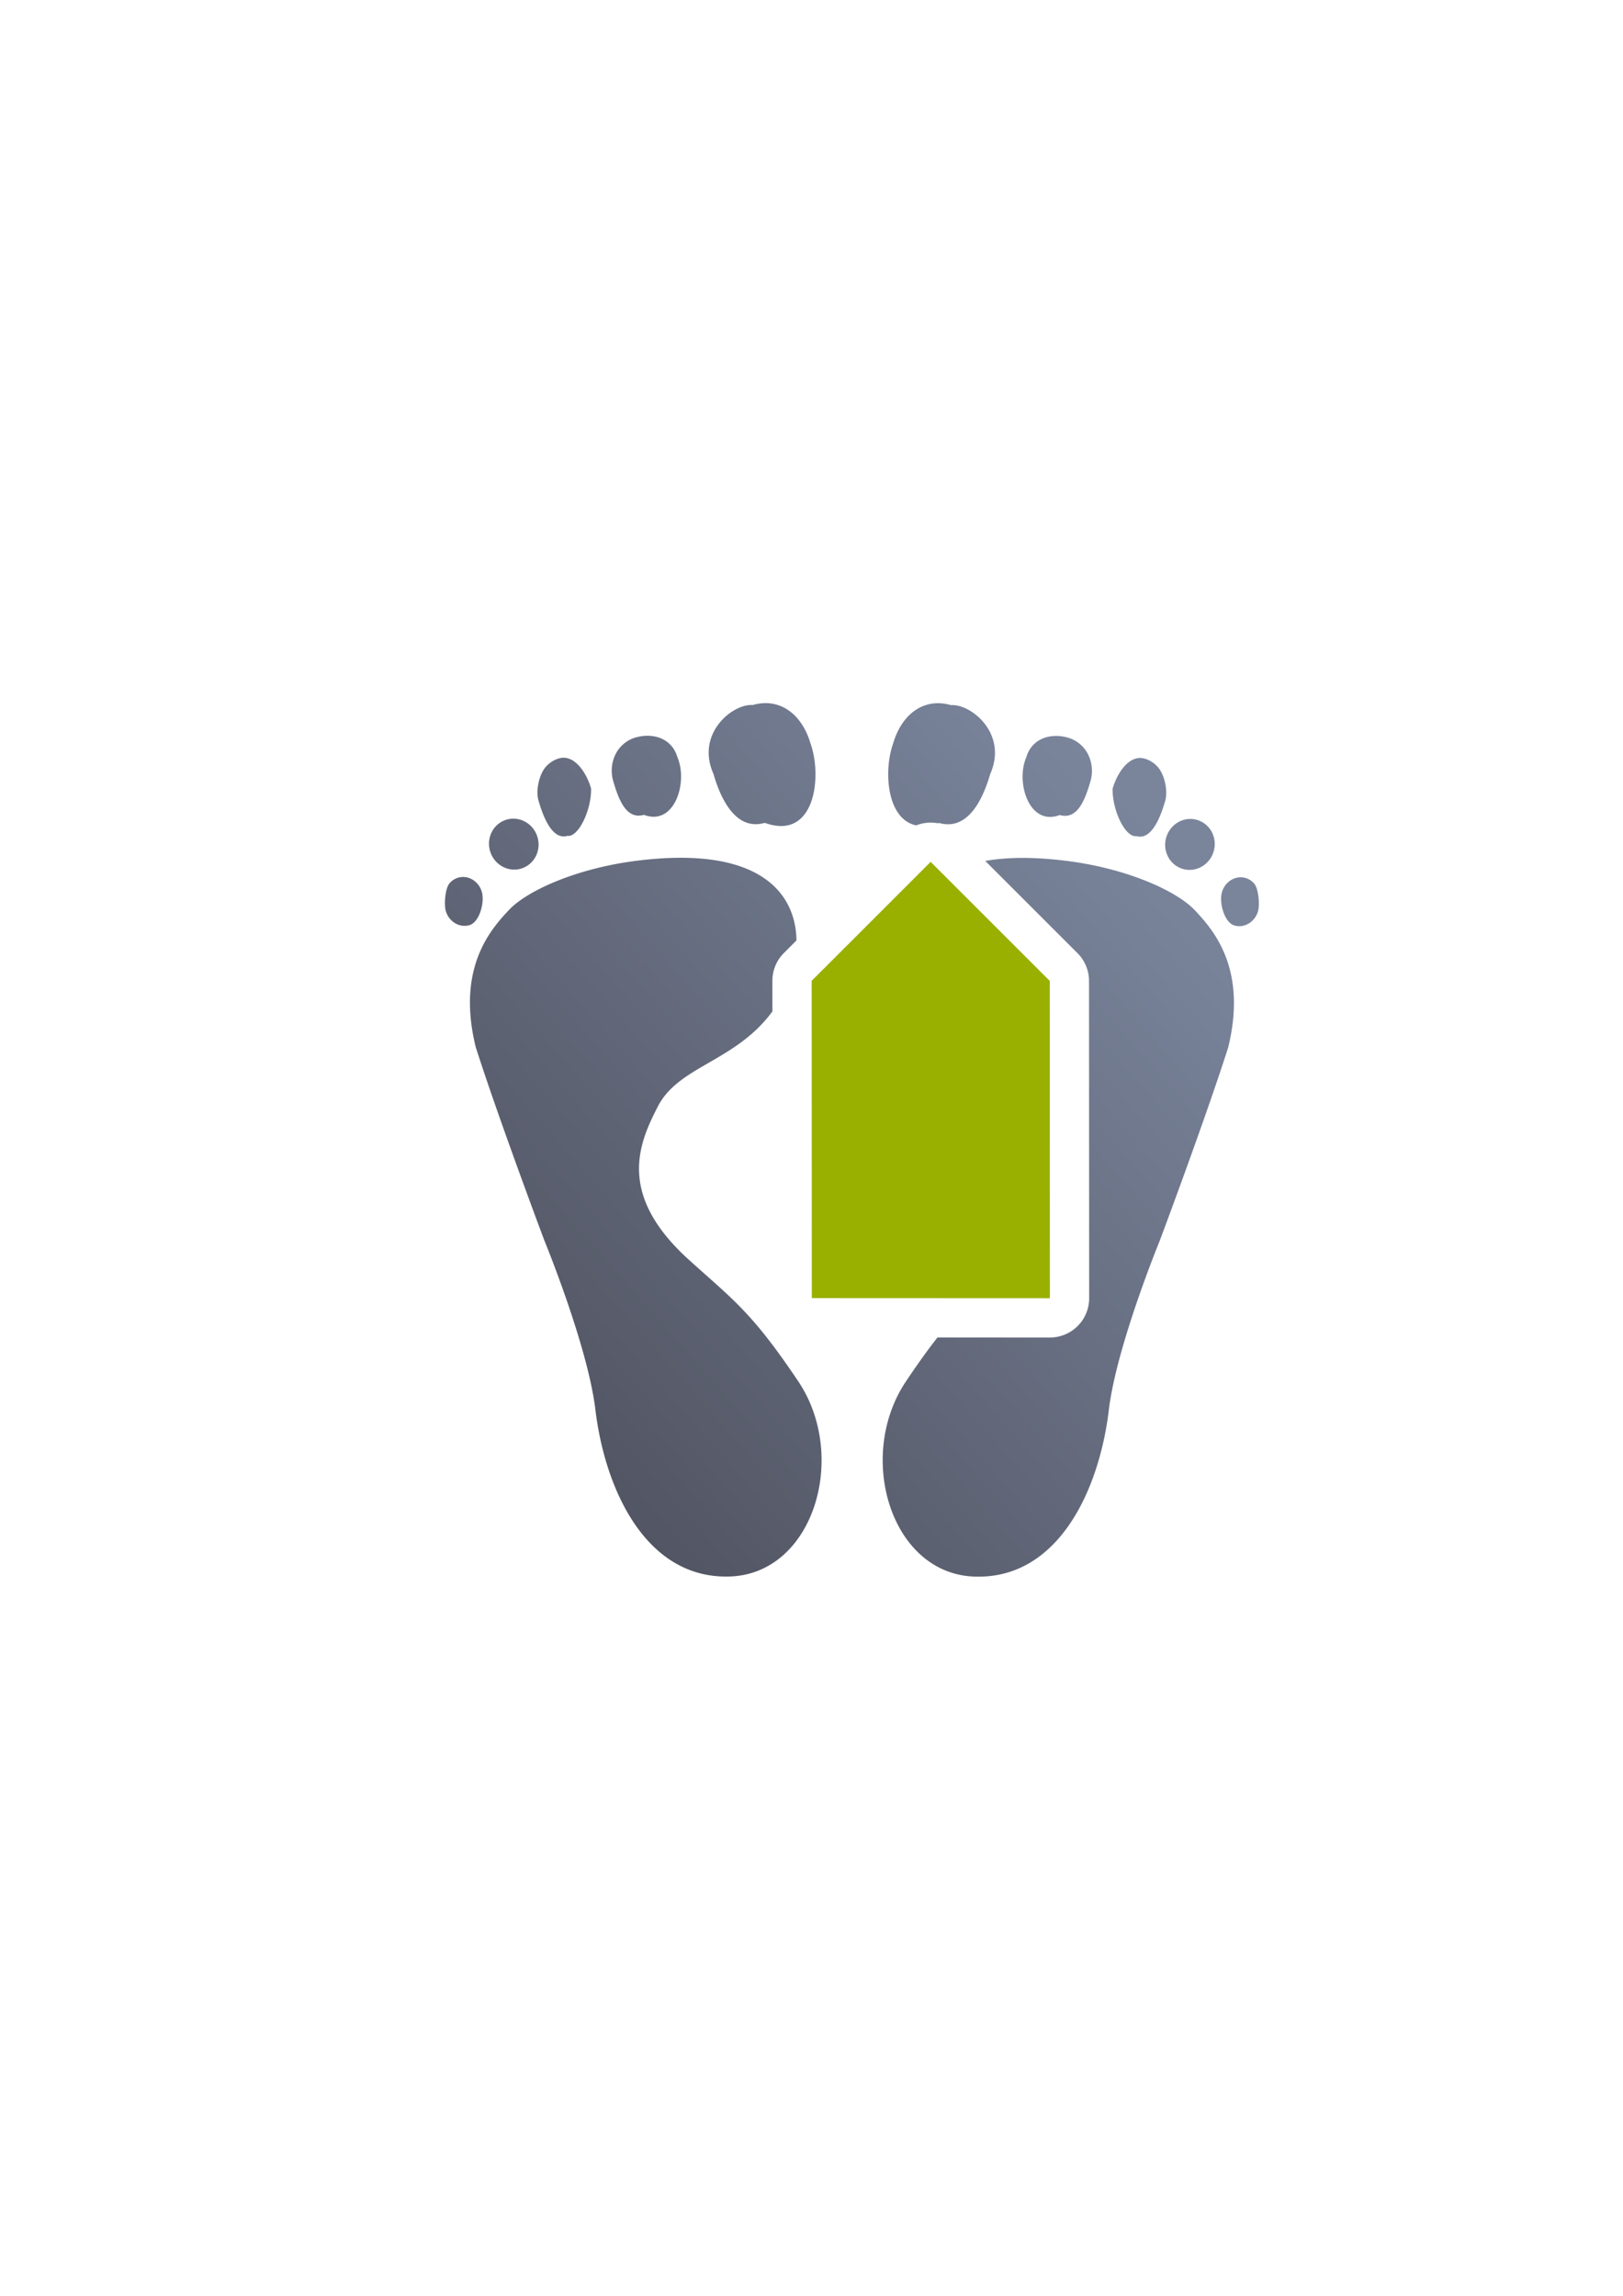 <?xml version="1.0" encoding="UTF-8" standalone="no"?>
<!-- Created with Inkscape (http://www.inkscape.org/) -->

<svg
   xmlns:dc="http://purl.org/dc/elements/1.1/"
   xmlns:cc="http://creativecommons.org/ns#"
   xmlns:rdf="http://www.w3.org/1999/02/22-rdf-syntax-ns#"
   xmlns:svg="http://www.w3.org/2000/svg"
   xmlns="http://www.w3.org/2000/svg"
   xmlns:xlink="http://www.w3.org/1999/xlink"
   xmlns:sodipodi="http://sodipodi.sourceforge.net/DTD/sodipodi-0.dtd"
   xmlns:inkscape="http://www.inkscape.org/namespaces/inkscape"
   width="210mm"
   height="297mm"
   viewBox="0 0 744.094 1052.362"
   id="svg2"
   version="1.1"
   inkscape:version="0.91 r13725"
   inkscape:export-xdpi="4.9499998"
   inkscape:export-ydpi="4.9499998"
   sodipodi:docname="expired-feet.svg"
   inkscape:export-filename="D:\Dokumente\Arbeit\RRZE\github\bicons\22x22\emblems\expired-feet.png">
  <defs
     id="defs4">
    <linearGradient
       id="linearGradient2224">
      <stop
         id="stop2226"
         offset="0"
         style="stop-color:#7c7c7c;stop-opacity:1;" />
      <stop
         id="stop2228"
         offset="1"
         style="stop-color:#b8b8b8;stop-opacity:1;" />
    </linearGradient>
    <linearGradient
       id="linearGradient15218">
      <stop
         id="stop15220"
         offset="0"
         style="stop-color:#eeeeef;stop-opacity:1;" />
      <stop
         id="stop2736"
         offset="0.599"
         style="stop-color:#d3d7cf;stop-opacity:1;" />
      <stop
         id="stop2738"
         offset="0.828"
         style="stop-color:#ffffff;stop-opacity:1;" />
      <stop
         id="stop15222"
         offset="1"
         style="stop-color:#d3d7cf;stop-opacity:1;" />
    </linearGradient>
    <pattern
       y="0"
       x="0"
       height="6"
       width="6"
       patternUnits="userSpaceOnUse"
       id="EMFhbasepattern" />
    <pattern
       y="0"
       x="0"
       height="6"
       width="6"
       patternUnits="userSpaceOnUse"
       id="EMFhbasepattern-5" />
    <linearGradient
       inkscape:collect="always"
       xlink:href="#linearGradient4206"
       id="linearGradient4262"
       gradientUnits="userSpaceOnUse"
       gradientTransform="matrix(-0.853,0.531,0.529,0.849,430.964,-256.047)"
       x1="660.711"
       y1="331.453"
       x2="234.301"
       y2="260.161" />
    <linearGradient
       id="linearGradient4206"
       inkscape:collect="always">
      <stop
         id="stop4208"
         offset="0"
         style="stop-color:#4e505d;stop-opacity:1;" />
      <stop
         id="stop4210"
         offset="1"
         style="stop-color:#7a859c;stop-opacity:1" />
    </linearGradient>
    <linearGradient
       inkscape:collect="always"
       xlink:href="#linearGradient4206"
       id="linearGradient4216"
       gradientUnits="userSpaceOnUse"
       gradientTransform="matrix(-0.853,0.531,0.529,0.849,430.964,-256.047)"
       x1="660.711"
       y1="331.453"
       x2="234.301"
       y2="260.161" />
  </defs>
  <sodipodi:namedview
     id="base"
     pagecolor="#ffffff"
     bordercolor="#666666"
     borderopacity="1.0"
     inkscape:pageopacity="0.0"
     inkscape:pageshadow="2"
     inkscape:zoom="1"
     inkscape:cx="230.89823"
     inkscape:cy="510.28285"
     inkscape:document-units="px"
     inkscape:current-layer="g4191"
     showgrid="false"
     showguides="true"
     inkscape:guide-bbox="true"
     inkscape:window-width="1600"
     inkscape:window-height="837"
     inkscape:window-x="-4"
     inkscape:window-y="-4"
     inkscape:window-maximized="1"
     inkscape:snap-bbox="true"
     inkscape:bbox-nodes="true">
    <sodipodi:guide
       position="560,730"
       orientation="0,1"
       id="guide3338" />
    <sodipodi:guide
       position="560,330"
       orientation="0,1"
       id="guide3340" />
    <sodipodi:guide
       position="190,475"
       orientation="1,0"
       id="guide3344" />
    <sodipodi:guide
       position="590,451"
       orientation="1,0"
       id="guide3346" />
    <inkscape:grid
       type="xygrid"
       id="grid3440" />
  </sodipodi:namedview>
  <g
     inkscape:label="Ebene 1"
     inkscape:groupmode="layer"
     id="layer1">
    <rect
       style="opacity:1;fill:none;fill-opacity:1;stroke:none;stroke-width:23;stroke-linecap:butt;stroke-linejoin:round;stroke-miterlimit:4;stroke-dasharray:none;stroke-opacity:1"
       id="rect4160"
       width="400"
       height="400"
       x="190"
       y="322.362" />
    <g
       id="g4191"
       transform="matrix(-0.853,0.531,0.529,0.849,620.873,66.414)">
      <g
         transform="matrix(-0.845,0.529,0.526,0.849,155.331,-564.298)"
         id="g4285">
        <path
           id="rect4166"
           d="m 0,652.832 400,0 0,400 -400,0 z"
           style="color:#000000;clip-rule:nonzero;display:inline;overflow:visible;visibility:visible;opacity:1;isolation:auto;mix-blend-mode:normal;color-interpolation:sRGB;color-interpolation-filters:linearRGB;solid-color:#000000;solid-opacity:1;fill:none;fill-opacity:1;fill-rule:nonzero;stroke:none;stroke-width:50;stroke-linecap:round;stroke-linejoin:round;stroke-miterlimit:4;stroke-dasharray:none;stroke-dashoffset:0;stroke-opacity:1;color-rendering:auto;image-rendering:auto;shape-rendering:auto;text-rendering:auto;enable-background:accumulate"
           inkscape:connector-curvature="0" />
        <path
           inkscape:connector-curvature="0"
           id="path4155"
           transform="translate(0,652.362)"
           d="m 160.48,0.002 c -1.812,0.027 -3.693,0.309 -5.627,0.867 -9.211,-0.667 -26.212,13.073 -18.018,31.531 3.902,13.513 11.139,26.039 23.514,22.467 23.009,8.311 26.398,-21.119 21,-36.303 C 178.056,7.163 170.267,-0.141 160.48,0.002 Z M 107.268,14.988 c -1.982,-0.071 -4.04,0.192 -6.074,0.779 -2.822,0.814 -5.342,2.453 -7.26,4.725 -3.405,4.039 -4.551,9.933 -3.043,15.15 2.445,8.463 5.957,17.931 14.092,15.582 14.045,5.313 20.303,-14.988 15.328,-26.475 -1.835,-6.348 -7.096,-9.55 -13.043,-9.762 z M 68.006,25.066 c -0.629,0.014 -1.273,0.112 -1.928,0.301 -2.423,0.7 -4.585,2.117 -6.227,4.082 -2.917,3.491 -4.486,10.719 -3.18,15.242 2.12,7.339 6.226,18.204 13.213,16.186 C 74.888,61.634 80.912,49.294 80.781,39.172 78.86,32.52 74.085,24.929 68.006,25.066 Z m -22.523,27.938 c -1.117,-0.033 -2.254,0.104 -3.381,0.43 -2.086,0.601 -3.95,1.808 -5.369,3.479 -2.521,2.969 -3.376,7.078 -2.27,10.904 1.793,6.207 8.118,9.832 14.129,8.096 6.011,-1.735 9.432,-8.175 7.639,-14.383 -1.456,-5.043 -5.907,-8.382 -10.748,-8.525 z M 120.967,70.895 c -6.208,0.044 -13.063,0.537 -20.615,1.545 -26.29,3.51 -48.812,13.426 -57.285,22.461 -8.473,9.035 -24.047,26.658 -15.207,62.773 10.388,32.616 31.406,88.633 31.406,88.633 0,0 19.847,48.303 23.346,77.488 4.462,37.215 23.476,77.924 61.754,76.494 38.278,-1.43 54.205,-55.121 31.246,-89.4 -21.359,-31.89 -29.969,-37.504 -50.07,-55.697 -32.993,-29.862 -23.166,-53.049 -14.211,-70.363 9.641,-18.64 35.54,-20.462 52.471,-43.527 l 0,-14.041 a 18.002,18.002 0 0 1 5.271,-12.729 l 5.773,-5.773 C 174.576,89.515 161.6,70.603 120.967,70.895 Z m -98.527,8.842 c -0.851,-0.035 -1.715,0.064 -2.57,0.311 -1.581,0.457 -2.989,1.392 -4.055,2.695 -1.894,2.318 -2.511,9.549 -1.637,12.574 1.418,4.907 6.266,7.815 10.826,6.498 4.56,-1.318 7.107,-10.363 5.689,-15.27 -1.152,-3.987 -4.567,-6.655 -8.254,-6.809 z"
           style="fill:url(#linearGradient4216);fill-opacity:1;fill-rule:evenodd;stroke:none;stroke-width:1px;stroke-linecap:butt;stroke-linejoin:miter;stroke-opacity:1" />
        <path
           inkscape:connector-curvature="0"
           id="path4283"
           transform="translate(0,652.362)"
           d="M 240.018,0.002 C 230.231,-0.141 222.442,7.163 219.148,18.564 c -4.443,12.496 -2.922,34.622 10.576,37.438 a 18.002,18.002 0 0 1 6.35,-1.279 18.002,18.002 0 0 1 3.574,0.303 c 0.168,-0.057 0.328,-0.097 0.498,-0.158 12.375,3.573 19.613,-8.954 23.516,-22.467 C 271.857,13.942 254.856,0.202 245.645,0.869 243.711,0.311 241.83,0.028 240.018,0.002 Z M 293.229,14.988 c -5.947,0.212 -11.208,3.414 -13.043,9.762 -4.975,11.486 1.283,31.787 15.328,26.475 8.135,2.349 11.649,-7.119 14.094,-15.582 1.508,-5.217 0.362,-11.112 -3.043,-15.15 -1.917,-2.272 -4.437,-3.911 -7.26,-4.725 -2.034,-0.588 -4.094,-0.85 -6.076,-0.779 z m 39.264,10.078 c -6.079,-0.137 -10.854,7.454 -12.775,14.105 -0.131,10.122 5.894,22.462 10.896,21.705 6.987,2.018 11.093,-8.846 13.213,-16.186 1.306,-4.524 -0.262,-11.751 -3.18,-15.242 -1.642,-1.965 -3.803,-3.382 -6.227,-4.082 -0.655,-0.189 -1.299,-0.287 -1.928,-0.301 z m 22.521,27.938 c -4.841,0.143 -9.29,3.482 -10.746,8.525 -1.793,6.208 1.625,12.647 7.637,14.383 6.01,1.736 12.336,-1.888 14.129,-8.096 1.107,-3.827 0.253,-7.936 -2.268,-10.904 -1.419,-1.67 -3.283,-2.877 -5.369,-3.479 -1.127,-0.326 -2.266,-0.463 -3.383,-0.43 z m -75.482,17.891 c -6.814,-0.049 -12.841,0.448 -18.17,1.391 l 42.248,42.246 a 18.002,18.002 0 0 1 5.271,12.729 l 0,145.439 a 18.002,18.002 0 0 1 -18,18 l -51.514,0 c -4.253,5.419 -8.932,11.905 -14.48,20.189 -22.959,34.279 -7.034,87.97 31.244,89.4 38.278,1.43 57.294,-39.279 61.756,-76.494 3.499,-29.185 23.346,-77.488 23.346,-77.488 0,0 21.018,-56.017 31.406,-88.633 8.84,-36.115 -6.734,-53.738 -15.207,-62.773 -8.473,-9.035 -30.997,-18.951 -57.287,-22.461 -7.553,-1.008 -14.405,-1.5 -20.613,-1.545 z m 98.527,8.842 c -3.686,0.154 -7.102,2.822 -8.254,6.809 -1.417,4.906 1.129,13.951 5.689,15.27 4.561,1.317 9.407,-1.591 10.824,-6.498 0.874,-3.025 0.257,-10.256 -1.637,-12.574 -1.065,-1.304 -2.471,-2.238 -4.053,-2.695 -0.855,-0.247 -1.72,-0.346 -2.57,-0.311 z M 236.34,98.176 225.65,108.865 c -0.106,9.143 2.647,18.353 6.664,25.605 10.835,19.561 27.455,26.388 40.566,34.561 l 0,-34.314 -36.541,-36.541 z"
           style="fill:url(#linearGradient4262);fill-opacity:1;fill-rule:evenodd;stroke:none;stroke-width:1px;stroke-linecap:butt;stroke-linejoin:miter;stroke-opacity:1" />
        <path
           inkscape:connector-curvature="0"
           id="rect4272"
           d="m 236.34,725.082 -54.539,54.539 0,145.439 109.08,0 0,-145.439 L 236.34,725.082 Z"
           style="opacity:1;fill:#99b000;fill-opacity:1;stroke:none;stroke-width:50;stroke-linejoin:round;stroke-miterlimit:4;stroke-dasharray:none;stroke-opacity:1" />
      </g>
    </g>
  </g>
</svg>
